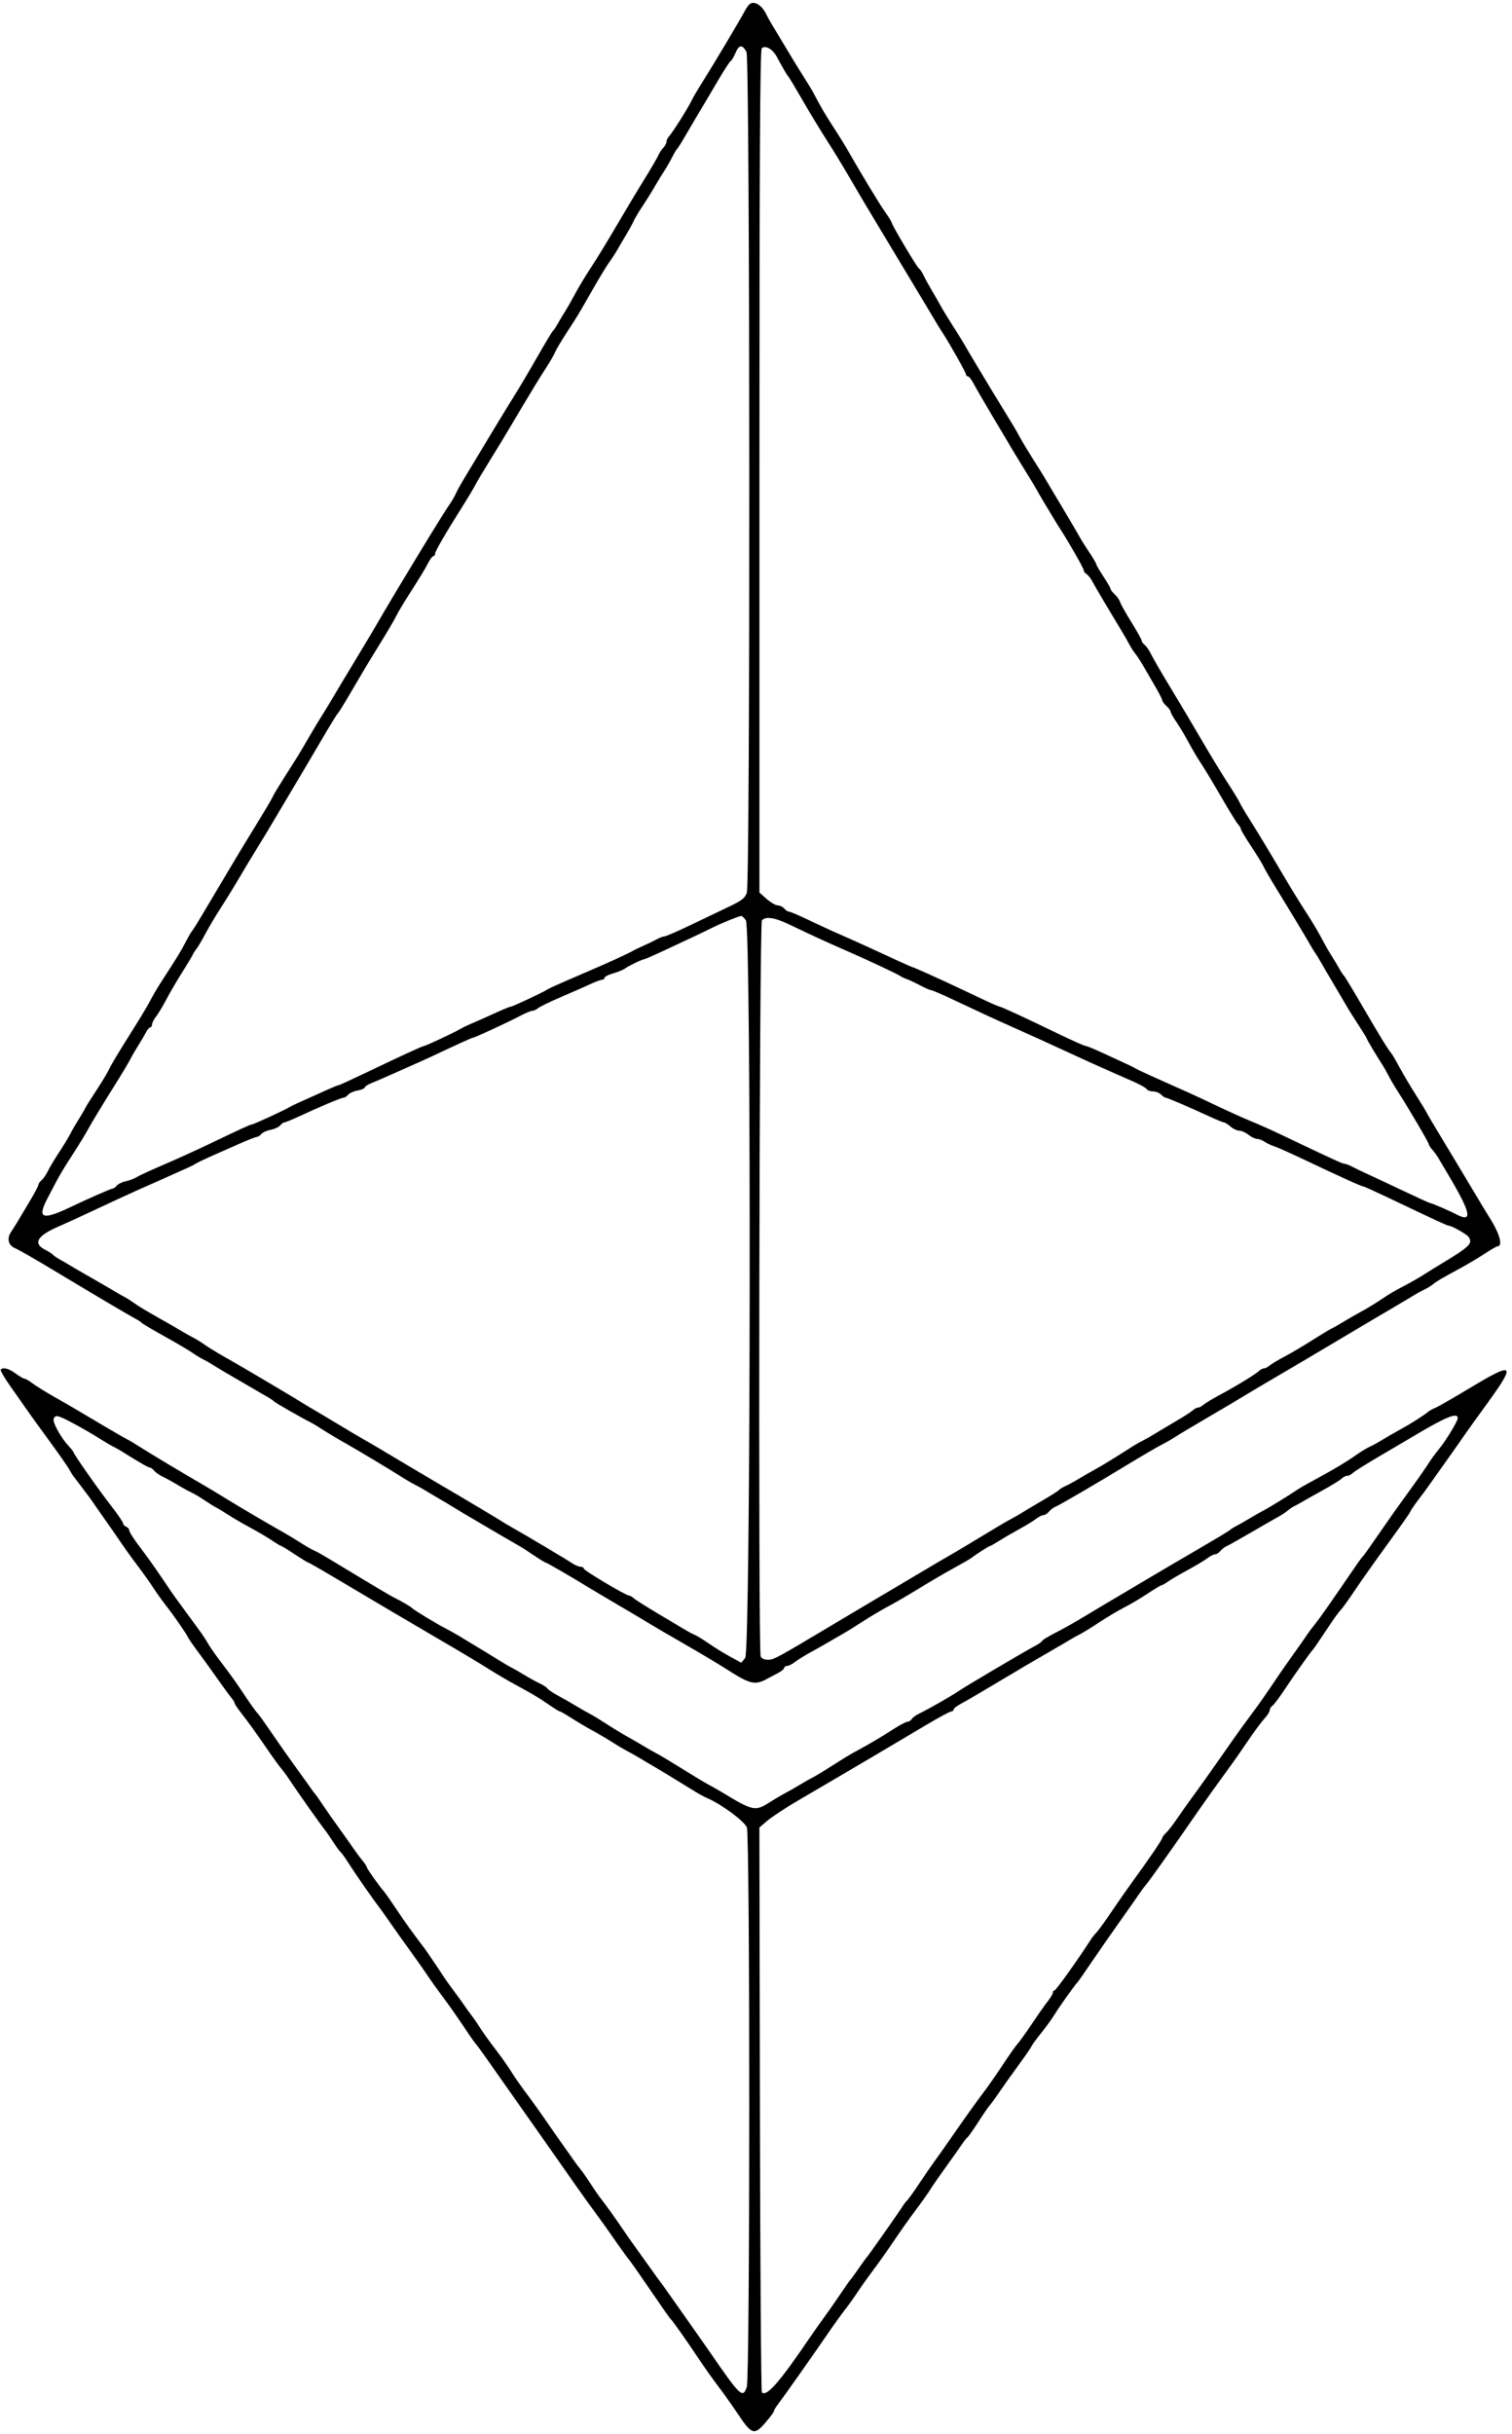 <?xml version="1.0" encoding="UTF-8"?>
<svg width="251px" height="404px" viewBox="0 0 251 404" version="1.1" xmlns="http://www.w3.org/2000/svg" xmlns:xlink="http://www.w3.org/1999/xlink">
    <!-- Generator: Sketch 43.2 (39069) - http://www.bohemiancoding.com/sketch -->
    <title>path1</title>
    <desc>Created with Sketch.</desc>
    <defs></defs>
    <g id="Page-1" stroke="none" stroke-width="1" fill="none" fill-rule="evenodd">
        <path d="M124.494,0.642 C124.287,0.781 123.901,1.314 123.636,1.826 C122.974,3.11 118.474,10.661 116.63,13.587 C115.797,14.907 114.963,16.329 114.776,16.747 C114.311,17.784 111.617,22.057 111.075,22.616 C110.834,22.865 110.636,23.278 110.636,23.535 C110.636,23.791 110.405,24.231 110.123,24.513 C109.84,24.795 109.454,25.385 109.263,25.824 C109.071,26.262 108.006,28.088 106.893,29.881 C105.78,31.673 103.746,35.069 102.372,37.427 C100.998,39.786 99.111,42.873 98.179,44.288 C97.247,45.703 96.034,47.71 95.484,48.748 C94.932,49.785 94.185,51.097 93.824,51.663 C93.462,52.229 92.908,53.156 92.592,53.722 C92.278,54.288 91.917,54.828 91.791,54.922 C91.665,55.016 90.504,56.946 89.212,59.21 C87.92,61.474 86.184,64.407 85.354,65.728 C84.103,67.718 80.457,73.737 76.775,79.888 C76.356,80.591 75.857,81.514 75.668,81.941 C75.478,82.368 75.029,83.14 74.67,83.656 C73.383,85.502 65.295,98.824 62.449,103.787 C62.071,104.444 60.711,106.724 59.424,108.853 C58.138,110.982 56.948,112.955 56.78,113.238 C56.612,113.521 55.889,114.737 55.174,115.941 C54.459,117.144 53.612,118.534 53.291,119.028 C52.971,119.522 52.078,121.008 51.308,122.328 C49.533,125.371 49.428,125.544 47.322,128.845 C46.359,130.355 45.469,131.822 45.343,132.105 C45.218,132.388 44.771,133.192 44.35,133.893 C43.185,135.834 41.265,138.99 40.498,140.224 C40.121,140.832 38.685,143.228 37.307,145.55 C35.929,147.872 34.205,150.774 33.476,152.001 C32.747,153.227 32.018,154.385 31.855,154.574 C31.691,154.762 31.201,155.611 30.766,156.46 C30.028,157.898 29.559,158.661 26.68,163.111 C26.083,164.033 25.274,165.422 24.881,166.198 C24.488,166.974 22.94,169.538 21.439,171.897 C19.94,174.255 18.473,176.704 18.18,177.34 C17.887,177.975 16.915,179.602 16.019,180.955 C15.123,182.309 14.287,183.641 14.161,183.917 C14.036,184.192 13.543,185.035 13.066,185.79 C12.589,186.544 11.966,187.625 11.68,188.191 C11.396,188.757 10.55,190.146 9.803,191.278 C9.056,192.41 8.219,193.812 7.943,194.393 C7.667,194.974 7.201,195.648 6.907,195.893 C6.613,196.136 6.373,196.484 6.373,196.663 C6.373,196.843 5.717,198.086 4.915,199.425 C4.113,200.765 3.223,202.258 2.934,202.744 C2.647,203.23 2.151,204.017 1.832,204.493 C1.086,205.606 1.384,206.74 2.549,207.21 C3.048,207.413 5.618,208.878 8.259,210.468 C15.262,214.683 21.385,218.308 22.433,218.86 C22.937,219.125 23.427,219.446 23.521,219.573 C23.616,219.7 25.313,220.705 27.294,221.807 C29.275,222.909 31.358,224.137 31.924,224.536 C32.49,224.935 33.339,225.451 33.81,225.683 C34.282,225.914 35.131,226.403 35.697,226.769 C36.263,227.135 37.883,228.097 39.298,228.907 C40.713,229.719 42.12,230.537 42.426,230.725 C42.731,230.915 43.503,231.362 44.141,231.719 C44.778,232.075 45.377,232.471 45.471,232.601 C45.616,232.799 49.993,235.306 51.64,236.134 C51.925,236.277 52.622,236.698 53.188,237.067 C54.222,237.743 56.094,238.861 57.794,239.818 C59.472,240.762 64.83,243.978 66.393,244.979 C67.242,245.522 68.399,246.201 68.965,246.487 C69.531,246.773 70.225,247.157 70.508,247.339 C70.791,247.521 71.77,248.104 72.682,248.633 C73.595,249.161 74.703,249.826 75.145,250.109 C75.892,250.588 84.416,255.6 86.061,256.528 C86.468,256.757 87.031,257.101 87.314,257.293 C89.282,258.63 90.456,259.371 90.603,259.371 C90.766,259.371 94.973,261.809 97.409,263.315 C98.02,263.693 100.49,265.159 102.9,266.574 C105.308,267.989 107.643,269.379 108.088,269.662 C108.533,269.945 111.025,271.398 113.625,272.892 C116.225,274.386 119.356,276.254 120.582,277.043 C124.482,279.553 125.323,279.761 127.27,278.703 C127.836,278.395 128.724,277.922 129.242,277.651 C129.761,277.38 130.186,277.015 130.186,276.84 C130.186,276.665 130.396,276.522 130.654,276.522 C130.911,276.522 131.49,276.234 131.94,275.882 C132.39,275.53 133.572,274.797 134.566,274.252 C135.562,273.708 136.951,272.922 137.653,272.505 C138.356,272.089 139.394,271.487 139.96,271.17 C140.526,270.853 141.992,269.942 143.218,269.146 C144.445,268.351 146.374,267.207 147.506,266.606 C148.637,266.004 150.952,264.655 152.65,263.608 C154.348,262.561 156.894,261.071 158.309,260.298 C159.724,259.524 161.036,258.765 161.224,258.612 C161.832,258.116 164.165,256.626 164.333,256.626 C164.423,256.626 165.149,256.214 165.947,255.71 C166.745,255.206 168.247,254.332 169.284,253.769 C170.322,253.204 171.538,252.459 171.989,252.112 C172.439,251.765 172.999,251.481 173.233,251.481 C173.467,251.481 173.866,251.232 174.118,250.928 C174.37,250.624 174.814,250.277 175.103,250.156 C175.876,249.834 181.84,246.358 186.947,243.25 C189.4,241.757 192.023,240.221 192.778,239.836 C193.532,239.451 194.555,238.865 195.052,238.534 C195.548,238.202 198.067,236.696 200.649,235.187 C203.232,233.677 205.708,232.211 206.151,231.928 C206.594,231.645 209.063,230.178 211.635,228.669 C216.692,225.703 216.564,225.779 222.943,221.98 C225.319,220.565 227.529,219.253 227.855,219.064 C229.125,218.328 234.649,215.056 235.135,214.75 C235.418,214.573 236.035,214.245 236.507,214.021 C236.978,213.798 237.624,213.398 237.94,213.135 C238.529,212.645 239.046,212.342 242.564,210.426 C243.665,209.826 245.41,208.784 246.442,208.111 C247.472,207.438 248.419,206.886 248.545,206.886 C249.557,206.886 248.98,204.773 247.215,202.02 C246.89,201.514 245.467,199.153 244.052,196.776 C242.637,194.398 240.522,190.877 239.351,188.95 C238.18,187.023 237.066,185.138 236.876,184.761 C236.687,184.383 235.841,182.994 234.999,181.673 C234.156,180.353 232.978,178.362 232.381,177.249 C231.783,176.137 231.154,175.056 230.981,174.848 C230.362,174.103 229.065,171.993 226.216,167.094 C224.625,164.359 223.224,162.043 223.103,161.949 C222.983,161.854 222.626,161.314 222.311,160.748 C221.996,160.182 221.439,159.256 221.074,158.69 C220.708,158.124 220.167,157.198 219.87,156.632 C218.866,154.714 217.976,153.207 216.629,151.143 C215.891,150.011 214.389,147.568 213.292,145.713 C209.925,140.019 209.306,138.995 206.747,134.896 C206.318,134.21 205.872,133.417 205.753,133.134 C205.636,132.851 204.736,131.384 203.756,129.875 C202.775,128.366 200.851,125.201 199.479,122.843 C198.107,120.485 195.768,116.548 194.279,114.096 C192.792,111.643 191.352,109.161 191.081,108.58 C190.81,107.999 190.348,107.324 190.054,107.08 C189.76,106.836 189.52,106.498 189.52,106.329 C189.52,106.16 188.762,104.799 187.835,103.305 C186.908,101.81 186.055,100.289 185.939,99.926 C185.824,99.562 185.425,98.988 185.052,98.651 C184.679,98.314 184.375,97.921 184.375,97.778 C184.375,97.635 183.835,96.698 183.175,95.695 C182.514,94.693 181.974,93.76 181.974,93.624 C181.974,93.488 181.474,92.635 180.861,91.73 C180.249,90.824 179.516,89.656 179.232,89.135 C178.948,88.613 177.588,86.298 176.208,83.989 C174.829,81.681 173.519,79.483 173.296,79.106 C173.074,78.729 172.236,77.384 171.432,76.117 C170.63,74.851 169.656,73.23 169.268,72.516 C168.522,71.142 168.511,71.123 166.366,67.626 C164.833,65.127 164.873,65.193 162.351,60.998 C161.354,59.34 160.303,57.564 160.015,57.053 C159.727,56.541 158.894,55.198 158.165,54.068 C157.436,52.938 156.515,51.42 156.117,50.695 C155.72,49.97 155.052,48.81 154.634,48.119 C154.217,47.427 153.641,46.373 153.357,45.778 C153.072,45.182 152.713,44.641 152.559,44.577 C152.272,44.456 148.02,37.299 148.02,36.936 C148.02,36.825 147.501,35.996 146.868,35.094 C145.91,33.732 142.667,28.354 140.459,24.468 C140.168,23.955 139.23,22.454 138.374,21.133 C136.887,18.838 136.362,17.942 135.158,15.645 C134.861,15.079 134.17,13.921 133.621,13.072 C132.751,11.726 130.773,8.477 128.23,4.217 C127.815,3.522 127.367,2.721 127.235,2.438 C126.528,0.914 125.294,0.105 124.494,0.642 M123.921,8.64 C124.501,9.775 124.555,146.523 123.976,148.184 C123.665,149.076 123.127,149.494 120.975,150.516 C119.533,151.202 116.631,152.587 114.527,153.597 C112.422,154.605 110.517,155.431 110.292,155.431 C110.069,155.431 109.475,155.658 108.974,155.935 C108.474,156.212 107.524,156.672 106.863,156.957 C106.203,157.242 105.432,157.612 105.149,157.779 C104.36,158.245 101.177,159.707 97.946,161.09 C96.343,161.776 94.568,162.544 94.002,162.796 C93.436,163.048 92.587,163.423 92.116,163.628 C91.644,163.834 91.027,164.144 90.744,164.317 C89.889,164.842 85.052,167.094 84.78,167.094 C84.641,167.094 83.65,167.494 82.577,167.982 C80.75,168.813 79.806,169.232 77.711,170.146 C77.239,170.351 76.622,170.662 76.339,170.835 C75.544,171.323 70.656,173.612 70.41,173.612 C70.165,173.612 66.927,175.101 60.625,178.112 C58.301,179.221 56.318,180.13 56.218,180.13 C56.038,180.13 55.184,180.496 51.816,182.016 C50.873,182.442 49.716,182.962 49.244,183.172 C48.773,183.383 48.155,183.694 47.872,183.864 C47.065,184.346 42.065,186.647 41.821,186.647 C41.564,186.647 40.216,187.264 34.785,189.864 C32.586,190.917 29.133,192.485 27.113,193.348 C25.093,194.211 23.111,195.125 22.709,195.38 C22.307,195.634 21.487,195.944 20.887,196.069 C20.287,196.194 19.612,196.518 19.388,196.789 C19.163,197.06 18.857,197.281 18.709,197.281 C18.462,197.281 14.533,199.003 12.032,200.207 C7.095,202.585 6.122,202.327 7.793,199.082 C9.74,195.305 10.196,194.509 12.123,191.529 C13.067,190.071 14.13,188.337 14.487,187.676 C15.161,186.425 17.181,183.093 19.647,179.167 C20.439,177.904 21.325,176.408 21.616,175.842 C21.907,175.276 22.535,174.195 23.012,173.44 C23.49,172.686 24.055,171.721 24.27,171.296 C24.485,170.872 24.79,170.525 24.948,170.525 C25.107,170.525 25.236,170.314 25.236,170.056 C25.236,169.799 25.531,169.213 25.891,168.755 C26.251,168.297 27.032,167.003 27.623,165.878 C28.216,164.755 29.384,162.755 30.218,161.434 C31.052,160.114 31.839,158.801 31.967,158.518 C32.095,158.235 32.391,157.772 32.623,157.489 C32.856,157.206 33.496,156.123 34.045,155.083 C34.595,154.043 35.74,152.113 36.589,150.795 C37.437,149.477 38.664,147.494 39.315,146.389 C40.91,143.679 41.652,142.446 43.071,140.148 C43.731,139.079 44.58,137.677 44.957,137.033 C45.334,136.388 46.86,133.82 48.346,131.324 C49.834,128.83 52.135,124.935 53.462,122.671 C54.788,120.407 55.973,118.478 56.096,118.383 C56.219,118.289 57.158,116.775 58.184,115.019 C60.381,111.256 61.015,110.195 62.62,107.596 C64.506,104.539 65.295,103.198 65.858,102.089 C66.145,101.523 67.02,100.057 67.802,98.831 C69.989,95.4 70.455,94.632 71.083,93.428 C71.403,92.815 71.79,92.313 71.944,92.313 C72.097,92.313 72.223,92.134 72.223,91.914 C72.223,91.514 74.039,88.385 76.87,83.909 C77.705,82.588 78.625,81.044 78.916,80.478 C79.206,79.912 80.354,77.983 81.469,76.19 C82.583,74.398 84.16,71.795 84.975,70.408 C85.79,69.019 86.846,67.244 87.323,66.463 C87.798,65.681 88.493,64.529 88.866,63.903 C89.238,63.277 90.063,61.965 90.697,60.987 C91.332,60.009 91.974,58.888 92.124,58.496 C92.275,58.103 93.145,56.636 94.057,55.237 C95.972,52.301 95.787,52.606 98.423,47.995 C99.534,46.05 100.785,43.996 101.202,43.43 C101.619,42.864 102.22,41.938 102.539,41.372 C102.858,40.806 103.489,39.726 103.944,38.971 C104.398,38.216 104.933,37.24 105.132,36.801 C105.331,36.362 105.918,35.356 106.436,34.566 C107.65,32.713 108.073,32.034 108.927,30.567 C109.312,29.906 109.929,28.903 110.299,28.337 C110.669,27.771 111.243,26.768 111.575,26.107 C111.908,25.447 112.275,24.829 112.39,24.735 C112.506,24.641 113.124,23.662 113.762,22.56 C114.401,21.458 115.193,20.108 115.523,19.559 C116.64,17.702 117.319,16.555 119.144,13.446 C120.145,11.74 121.111,10.253 121.292,10.141 C121.473,10.029 121.849,9.395 122.126,8.73 C122.684,7.395 123.271,7.365 123.921,8.64 M128.948,9.418 C129.855,11.13 130.684,12.543 130.889,12.729 C130.992,12.823 132.055,14.598 133.25,16.674 C134.444,18.749 136.221,21.682 137.198,23.191 C138.174,24.701 139.812,27.381 140.838,29.146 C141.865,30.911 143.013,32.871 143.39,33.501 C144.298,35.015 147.668,40.632 148.535,42.075 C148.912,42.702 150.069,44.625 151.107,46.346 C152.144,48.068 153.33,50.046 153.742,50.741 C155.292,53.359 155.945,54.434 156.518,55.31 C157.698,57.112 160.367,61.864 160.367,62.163 C160.367,62.331 160.509,62.469 160.682,62.469 C160.855,62.469 161.279,63.012 161.625,63.675 C161.97,64.338 163.411,66.824 164.826,69.198 C166.24,71.573 167.707,74.037 168.084,74.674 C168.461,75.311 169.464,76.955 170.313,78.327 C171.162,79.699 171.976,81.053 172.121,81.336 C172.266,81.619 172.758,82.468 173.213,83.222 C173.668,83.977 174.364,85.135 174.759,85.795 C175.154,86.456 175.742,87.406 176.067,87.907 C177.498,90.113 179.916,94.369 179.916,94.681 C179.916,94.869 180.125,95.146 180.379,95.297 C180.633,95.448 181.058,95.984 181.323,96.488 C181.74,97.285 183.858,100.866 186.331,104.956 C186.746,105.644 187.286,106.592 187.531,107.063 C187.776,107.535 188.2,108.187 188.473,108.511 C188.745,108.836 189.363,109.788 189.845,110.626 C190.326,111.464 191.222,113.01 191.835,114.061 C192.448,115.112 192.949,116.105 192.949,116.267 C192.949,116.429 193.258,116.842 193.635,117.183 C194.013,117.524 194.321,117.945 194.321,118.118 C194.321,118.29 194.764,119.076 195.304,119.865 C195.845,120.654 196.756,122.183 197.331,123.261 C197.904,124.34 198.818,125.884 199.361,126.692 C199.904,127.5 201.418,130.012 202.726,132.276 C204.033,134.54 205.301,136.597 205.542,136.846 C205.784,137.095 205.982,137.431 205.982,137.593 C205.982,137.754 206.76,139.061 207.71,140.495 C208.66,141.931 209.59,143.447 209.777,143.865 C209.964,144.283 210.846,145.811 211.736,147.258 C214.056,151.028 217.059,156.014 217.545,156.902 C217.774,157.32 218.127,157.892 218.329,158.175 C218.532,158.458 218.885,159.029 219.114,159.443 C219.343,159.857 220.425,161.71 221.519,163.559 C222.613,165.409 223.689,167.232 223.91,167.609 C224.131,167.986 224.895,169.188 225.608,170.279 C226.321,171.369 226.904,172.331 226.904,172.416 C226.904,172.553 228.413,175.083 229.568,176.879 C229.808,177.252 230.238,178.02 230.524,178.586 C230.811,179.152 231.492,180.31 232.039,181.159 C233.801,183.896 237.193,189.674 237.193,189.938 C237.193,190.079 237.449,190.478 237.762,190.825 C238.076,191.171 238.5,191.746 238.705,192.101 C238.911,192.457 239.696,193.784 240.451,195.051 C244.203,201.351 244.535,203.025 241.742,201.561 C240.57,200.947 237.639,199.683 237.388,199.683 C237.286,199.683 235.387,198.819 233.168,197.764 C230.949,196.708 228.284,195.459 227.247,194.987 C226.209,194.516 224.95,193.912 224.45,193.647 C223.949,193.382 223.376,193.165 223.175,193.165 C222.851,193.165 221.232,192.42 212.327,188.174 C211.007,187.544 208.923,186.618 207.697,186.116 C206.471,185.615 203.924,184.468 202.038,183.568 C200.152,182.667 197.914,181.624 197.065,181.247 C191.571,178.811 188.94,177.613 188.491,177.341 C188.208,177.169 187.436,176.788 186.776,176.493 C186.116,176.199 184.451,175.43 183.076,174.785 C181.701,174.14 180.415,173.612 180.217,173.612 C180.02,173.612 177.98,172.705 175.686,171.595 C169.962,168.827 166.214,167.094 165.953,167.094 C165.832,167.094 164.565,166.542 163.137,165.867 C161.707,165.191 159.921,164.347 159.167,163.991 C156.183,162.58 151.744,160.577 151.602,160.577 C151.519,160.577 150.41,160.096 149.136,159.508 C144.074,157.173 142.642,156.519 141.161,155.863 C140.312,155.487 139,154.905 138.245,154.572 C137.491,154.237 135.622,153.368 134.091,152.64 C132.561,151.911 131.153,151.315 130.961,151.315 C130.769,151.315 130.42,151.083 130.186,150.8 C129.951,150.517 129.474,150.286 129.127,150.286 C128.779,150.286 127.949,149.806 127.282,149.221 L126.07,148.156 L126.07,78.282 C126.07,27.066 126.173,8.304 126.455,8.022 C127.032,7.444 128.27,8.137 128.948,9.418 M123.821,152.763 C124.735,154.068 124.623,274.056 123.708,275.188 L123.06,275.987 L121.221,274.991 C120.209,274.443 118.64,273.475 117.734,272.841 C116.828,272.208 115.747,271.541 115.333,271.362 C114.919,271.182 114.349,270.892 114.066,270.717 C113.783,270.541 111.777,269.347 109.607,268.062 C107.438,266.777 105.459,265.531 105.209,265.292 C104.961,265.054 104.629,264.859 104.472,264.859 C103.94,264.859 96.917,260.688 96.917,260.371 C96.917,260.198 96.671,260.057 96.37,260.057 C96.069,260.057 95.413,259.776 94.913,259.433 C94.096,258.874 87.357,254.865 84.987,253.529 C84.475,253.24 83.67,252.758 83.198,252.457 C82.339,251.908 76.011,248.139 73.786,246.85 C72.506,246.109 64.743,241.501 62.681,240.258 C61.987,239.84 60.922,239.222 60.314,238.885 C59.707,238.549 57.809,237.425 56.098,236.387 C54.387,235.35 52.569,234.265 52.059,233.976 C51.548,233.688 50.745,233.205 50.273,232.904 C49.801,232.603 47.757,231.372 45.73,230.17 C40.661,227.162 40.04,226.799 37.359,225.278 C36.068,224.545 34.548,223.613 33.982,223.208 C33.416,222.803 32.567,222.276 32.096,222.037 C31.624,221.799 30.677,221.264 29.991,220.849 C29.305,220.433 27.53,219.415 26.046,218.585 C24.563,217.755 22.887,216.741 22.321,216.33 C21.755,215.919 21.06,215.472 20.778,215.334 C20.495,215.198 19.699,214.746 19.009,214.331 C18.319,213.915 16.544,212.885 15.065,212.04 C13.585,211.197 12.125,210.347 11.819,210.154 C11.514,209.961 10.742,209.51 10.104,209.154 C9.467,208.797 8.868,208.395 8.773,208.258 C8.679,208.122 8.1,207.754 7.487,207.44 C5.445,206.393 6.145,205.15 9.643,203.614 C10.768,203.12 12.615,202.283 13.747,201.754 C19.499,199.066 21.118,198.316 23.007,197.467 C24.139,196.957 25.373,196.412 25.751,196.255 C26.128,196.098 27.44,195.511 28.666,194.952 C29.892,194.393 31.127,193.841 31.41,193.724 C31.693,193.607 32.156,193.363 32.439,193.179 C32.722,192.997 33.879,192.438 35.011,191.937 C36.143,191.437 38.251,190.505 39.697,189.867 C41.141,189.228 42.473,188.705 42.656,188.705 C42.837,188.705 43.165,188.49 43.384,188.227 C43.602,187.964 44.3,187.651 44.935,187.531 C45.569,187.412 46.277,187.088 46.508,186.809 C46.739,186.531 47.056,186.304 47.213,186.304 C47.37,186.304 48.47,185.852 49.657,185.299 C53.024,183.732 56.7,182.188 57.062,182.188 C57.243,182.188 57.57,181.973 57.788,181.709 C58.007,181.446 58.72,181.13 59.374,181.008 C60.027,180.885 60.562,180.656 60.562,180.498 C60.562,180.341 61.064,180.015 61.677,179.773 C62.29,179.53 63.795,178.881 65.021,178.33 C66.247,177.778 67.945,177.024 68.794,176.653 C69.642,176.282 70.954,175.687 71.709,175.332 C76.109,173.258 78.354,172.24 78.529,172.24 C78.81,172.24 84.435,169.637 86.336,168.627 C87.212,168.161 88.126,167.78 88.366,167.78 C88.607,167.78 89.047,167.577 89.345,167.328 C89.643,167.079 91.43,166.216 93.316,165.41 C95.202,164.604 97.373,163.649 98.14,163.289 C98.907,162.929 99.718,162.635 99.941,162.635 C100.164,162.635 100.347,162.487 100.347,162.306 C100.347,162.125 101.003,161.789 101.805,161.56 C102.606,161.331 103.494,160.965 103.777,160.746 C104.323,160.324 106.659,159.205 106.995,159.205 C107.105,159.205 108.547,158.571 110.201,157.796 C111.855,157.021 114.057,155.99 115.095,155.505 C116.132,155.02 117.586,154.317 118.325,153.944 C119.619,153.29 122.559,152.101 123.049,152.033 C123.18,152.015 123.528,152.344 123.821,152.763 M131.254,153.557 C135.469,155.577 136.899,156.232 141.332,158.175 C144.373,159.508 148.863,161.623 149.392,161.972 C149.675,162.159 150.198,162.408 150.554,162.526 C150.91,162.643 151.883,163.102 152.716,163.545 C153.549,163.988 154.38,164.35 154.564,164.35 C154.748,164.35 156.553,165.133 158.576,166.089 C162.74,168.059 165.399,169.289 167.398,170.17 C169.893,171.27 175.575,173.852 178.373,175.158 C180.098,175.963 182.833,177.196 185.061,178.173 C185.721,178.462 187.129,179.081 188.19,179.547 C189.25,180.014 190.224,180.568 190.353,180.777 C190.483,180.987 190.955,181.159 191.402,181.159 C191.848,181.159 192.446,181.39 192.729,181.673 C193.012,181.956 193.345,182.188 193.467,182.188 C193.729,182.188 197.659,183.871 200.753,185.309 C201.933,185.856 203.028,186.304 203.187,186.304 C203.347,186.304 203.833,186.613 204.267,186.99 C204.702,187.368 205.357,187.676 205.723,187.676 C206.089,187.676 206.781,187.985 207.261,188.362 C207.74,188.74 208.387,189.049 208.696,189.049 C209.006,189.049 209.564,189.259 209.936,189.517 C210.308,189.774 210.998,190.102 211.47,190.246 C211.941,190.388 214.102,191.349 216.271,192.379 C222.573,195.374 226.031,196.938 226.351,196.938 C226.46,196.938 228.366,197.804 230.585,198.863 C238.635,202.7 240.27,203.456 240.535,203.456 C240.99,203.456 243.522,204.891 243.79,205.3 C244.525,206.427 244.066,206.87 238.98,209.943 C238.17,210.432 236.953,211.188 236.274,211.624 C235.595,212.062 234.174,212.874 233.116,213.431 C231.108,214.485 230.998,214.551 228.83,215.99 C228.098,216.477 226.786,217.262 225.915,217.735 C225.044,218.207 223.714,218.974 222.959,219.437 C222.205,219.9 221.356,220.381 221.073,220.506 C220.79,220.63 219.324,221.516 217.815,222.474 C216.306,223.432 214.222,224.661 213.185,225.205 C212.147,225.751 211.055,226.405 210.757,226.66 C210.459,226.916 210.046,227.125 209.838,227.125 C209.631,227.125 209.257,227.318 209.008,227.554 C208.4,228.13 205.292,230.029 202.553,231.501 C201.326,232.158 200.08,232.911 199.782,233.17 C199.484,233.43 199.071,233.643 198.863,233.643 C198.656,233.643 198.282,233.839 198.033,234.079 C197.784,234.318 196.422,235.192 195.007,236.02 C193.592,236.849 192.049,237.771 191.577,238.07 C191.106,238.37 190.334,238.805 189.863,239.038 C189.391,239.271 188.696,239.656 188.319,239.894 C187.942,240.131 186.63,240.961 185.404,241.737 C184.178,242.513 182.557,243.485 181.803,243.897 C181.048,244.309 179.814,245.018 179.059,245.472 C178.304,245.928 177.305,246.472 176.837,246.682 C176.369,246.893 175.906,247.175 175.808,247.31 C175.71,247.446 174.472,248.233 173.057,249.059 C171.642,249.886 170.099,250.806 169.627,251.105 C169.156,251.405 168.384,251.849 167.912,252.092 C167.441,252.336 166.493,252.877 165.807,253.295 C162.612,255.24 158.185,257.886 157.185,258.449 C156.577,258.791 155.52,259.408 154.837,259.821 C153.684,260.516 146.408,264.829 143.733,266.403 C143.092,266.78 140.627,268.247 138.258,269.662 C128.706,275.366 128.469,275.493 127.435,275.493 C126.886,275.493 126.398,275.264 126.278,274.95 C125.844,273.82 126.045,153.192 126.481,152.755 C127.183,152.054 128.62,152.295 131.254,153.557 M0.111,227.328 C-0.001,227.439 0.741,228.713 1.758,230.158 C2.776,231.603 3.96,233.288 4.39,233.902 C5.425,235.38 5.61,235.637 8.575,239.702 C9.974,241.619 11.306,243.539 11.536,243.968 C11.765,244.397 12.088,244.912 12.254,245.113 C12.419,245.314 13.013,246.095 13.575,246.85 C14.137,247.604 14.715,248.376 14.86,248.565 C15.005,248.754 15.384,249.294 15.703,249.766 C16.022,250.237 16.833,251.395 17.506,252.338 C18.179,253.282 19.302,254.902 20.002,255.94 C20.701,256.978 21.979,258.753 22.84,259.885 C23.7,261.017 24.855,262.638 25.405,263.487 C25.955,264.336 26.888,265.648 27.48,266.403 C28.86,268.164 30.869,271.057 31.174,271.72 C31.304,272.003 32.104,273.16 32.952,274.293 C33.8,275.425 35.228,277.403 36.125,278.689 C37.021,279.976 38.025,281.35 38.355,281.744 C38.685,282.137 38.955,282.576 38.955,282.718 C38.955,282.861 39.579,283.768 40.342,284.734 C41.105,285.699 42.592,287.758 43.647,289.31 C44.701,290.861 45.931,292.593 46.379,293.159 C47.454,294.513 47.528,294.615 48.73,296.418 C49.852,298.101 53.5,303.231 53.987,303.811 C54.153,304.01 54.735,304.859 55.279,305.698 C55.823,306.538 56.397,307.317 56.554,307.43 C56.711,307.545 57.33,308.415 57.929,309.365 C58.913,310.924 62.19,315.632 62.886,316.486 C63.039,316.674 63.917,317.909 64.835,319.23 C65.752,320.551 67.29,322.712 68.251,324.032 C69.211,325.353 70.459,327.128 71.022,327.977 C71.586,328.826 72.745,330.447 73.599,331.579 C74.452,332.711 75.918,334.795 76.857,336.21 C77.795,337.625 78.718,338.953 78.909,339.161 C79.099,339.369 79.842,340.372 80.56,341.391 C86.504,349.819 88.381,352.485 89.878,354.629 C94.997,361.957 97.572,365.598 98.804,367.247 C99.558,368.257 100.716,369.87 101.376,370.83 C102.585,372.589 104.216,374.851 104.734,375.488 C104.887,375.676 106.072,377.374 107.367,379.261 C110.682,384.092 111.127,384.727 111.333,384.921 C111.677,385.243 113.991,388.519 115.818,391.267 C116.82,392.777 118.349,394.938 119.214,396.07 C120.079,397.202 121.507,399.208 122.385,400.529 C124.777,404.12 125.185,404.269 126.991,402.205 C127.797,401.284 128.46,400.399 128.464,400.24 C128.467,400.081 128.788,399.541 129.175,399.039 C130.022,397.945 134.982,390.911 137.439,387.322 C138.408,385.907 139.683,384.132 140.274,383.377 C140.864,382.623 141.803,381.311 142.359,380.462 C142.917,379.613 144.059,378.008 144.897,376.897 C145.735,375.784 147.266,373.623 148.297,372.094 C149.328,370.564 150.809,368.464 151.586,367.426 C153.101,365.404 154.157,363.906 154.708,362.996 C154.897,362.685 155.977,361.143 157.109,359.569 C158.241,357.995 159.425,356.318 159.74,355.843 C160.056,355.368 160.445,354.885 160.605,354.771 C160.766,354.656 161.58,353.5 162.416,352.202 C163.252,350.903 164.101,349.668 164.303,349.457 C164.504,349.246 165.246,348.225 165.95,347.187 C166.655,346.15 168.081,344.143 169.121,342.728 C170.16,341.313 171.116,339.924 171.244,339.641 C171.373,339.358 172.106,338.354 172.873,337.411 C173.64,336.467 174.643,335.078 175.102,334.323 C175.879,333.047 178.484,329.394 178.894,329.006 C178.993,328.912 180.069,327.368 181.284,325.576 C182.499,323.784 184.7,320.619 186.176,318.544 C187.651,316.469 189.046,314.481 189.275,314.126 C189.504,313.772 189.969,313.155 190.309,312.754 C190.898,312.061 195.245,305.932 198.004,301.907 C199.385,299.891 202.813,295.084 204.332,293.032 C204.838,292.347 206.097,290.538 207.128,289.01 C208.159,287.483 209.403,285.801 209.894,285.273 C210.383,284.744 210.784,284.11 210.784,283.864 C210.784,283.619 210.979,283.294 211.219,283.143 C211.458,282.992 212.418,281.711 213.354,280.296 C214.934,277.905 217.586,274.172 217.985,273.778 C218.08,273.684 218.928,272.449 219.869,271.034 C221.71,268.267 221.997,267.867 222.788,266.97 C223.071,266.65 224.073,265.233 225.015,263.822 C225.957,262.412 228.388,258.978 230.416,256.192 C232.446,253.406 234.106,251.042 234.106,250.938 C234.106,250.78 235.183,249.253 236.262,247.879 C236.583,247.471 242.597,238.978 243.432,237.753 C243.752,237.285 245.319,235.104 246.913,232.908 C251.694,226.325 251.336,225.979 244.199,230.276 C241.383,231.972 238.728,233.497 238.298,233.667 C237.869,233.837 237.329,234.134 237.098,234.329 C236.371,234.94 234.078,236.394 232.431,237.288 C231.56,237.76 230.23,238.526 229.476,238.988 C228.721,239.451 227.765,239.975 227.351,240.151 C226.937,240.328 225.857,240.993 224.95,241.631 C223.408,242.714 221.511,243.848 218.672,245.384 C216.74,246.43 215.791,246.972 215.243,247.348 C213.95,248.23 210.529,250.334 209.755,250.722 C209.283,250.958 208.28,251.527 207.526,251.986 C206.771,252.445 205.768,253.017 205.296,253.259 C204.825,253.499 204.362,253.788 204.267,253.898 C204.173,254.009 202.659,254.939 200.902,255.963 C199.145,256.988 197.139,258.165 196.443,258.577 C195.748,258.99 194.692,259.607 194.097,259.949 C193.501,260.292 191.07,261.729 188.695,263.144 C186.32,264.559 183.847,266.025 183.2,266.403 C182.553,266.78 180.971,267.729 179.684,268.51 C178.397,269.291 176.391,270.415 175.226,271.005 C174.061,271.597 173.058,272.207 172.997,272.361 C172.935,272.516 172.47,272.859 171.961,273.124 C170.245,274.02 160.55,279.743 159.143,280.692 C157.798,281.598 154.256,283.618 152.479,284.491 C152.007,284.722 151.498,285.108 151.347,285.348 C151.196,285.588 150.88,285.784 150.644,285.784 C150.407,285.784 149.296,286.378 148.174,287.103 C146.229,288.361 143.916,289.718 141.675,290.916 C141.109,291.219 139.566,292.163 138.245,293.014 C136.925,293.864 135.459,294.754 134.987,294.991 C134.516,295.229 133.512,295.8 132.758,296.26 C132.003,296.722 130.923,297.338 130.357,297.629 C129.791,297.921 128.634,298.604 127.785,299.149 C125.382,300.688 125.001,300.61 119.949,297.545 C119.259,297.127 118.233,296.544 117.667,296.249 C117.101,295.954 115.172,294.796 113.38,293.674 C111.588,292.552 109.659,291.394 109.093,291.099 C108.527,290.804 107.446,290.188 106.692,289.73 C105.937,289.272 104.732,288.575 104.013,288.18 C103.294,287.787 101.828,286.894 100.755,286.196 C99.682,285.499 98.418,284.729 97.946,284.486 C97.475,284.243 96.471,283.669 95.717,283.211 C94.962,282.753 93.623,281.99 92.74,281.515 C91.858,281.04 91.037,280.492 90.916,280.297 C90.795,280.102 90.206,279.712 89.606,279.43 C89.006,279.149 87.897,278.539 87.143,278.076 C86.388,277.612 85.385,277.034 84.913,276.791 C84.442,276.547 83.67,276.104 83.198,275.804 C82.318,275.245 78.348,272.829 76.074,271.469 C75.371,271.048 74.41,270.512 73.938,270.278 C72.725,269.674 68.656,267.214 68.451,266.958 C68.261,266.723 66.692,265.799 65.364,265.141 C64.892,264.908 62.455,263.475 59.947,261.958 C53.031,257.774 52.899,257.696 52.09,257.335 C51.675,257.15 50.672,256.574 49.861,256.053 C49.05,255.534 47.963,254.871 47.446,254.581 C44.93,253.169 39.481,249.965 37.534,248.754 C36.335,248.007 34.505,246.906 33.467,246.308 C30.341,244.506 24.628,241.079 23.084,240.08 C22.287,239.565 21.403,239.039 21.12,238.912 C20.838,238.786 19.025,237.741 17.092,236.591 C12.368,233.78 11.624,233.345 8.893,231.796 C7.601,231.062 6.053,230.098 5.453,229.652 C4.852,229.206 4.226,228.84 4.061,228.84 C3.896,228.84 3.239,228.455 2.6,227.983 C1.478,227.155 0.533,226.906 0.111,227.328 M12.135,236.24 C13.398,236.913 15.281,237.997 16.319,238.649 C17.356,239.3 18.514,239.984 18.891,240.167 C19.268,240.352 19.882,240.696 20.254,240.932 C22.839,242.57 24.606,243.591 24.858,243.591 C25.02,243.591 25.352,243.831 25.595,244.125 C25.84,244.419 26.515,244.883 27.095,245.157 C27.676,245.43 28.769,246.031 29.523,246.491 C30.278,246.952 31.266,247.496 31.721,247.701 C32.174,247.906 33.178,248.501 33.95,249.022 C34.722,249.543 35.585,250.08 35.868,250.216 C36.151,250.352 37.077,250.912 37.926,251.461 C38.775,252.01 40.395,252.952 41.527,253.557 C42.659,254.161 44.249,255.098 45.06,255.641 C45.871,256.183 46.612,256.626 46.705,256.626 C46.8,256.626 47.806,257.244 48.942,257.998 C50.078,258.753 51.086,259.371 51.181,259.371 C51.277,259.371 52.974,260.335 54.953,261.514 C61.016,265.127 70.113,270.494 74.624,273.12 C76.982,274.493 79.914,276.257 81.141,277.041 C82.367,277.825 84.591,279.123 86.084,279.926 C87.576,280.73 89.273,281.71 89.856,282.105 C92.29,283.757 92.783,284.069 92.952,284.069 C93.051,284.069 93.945,284.589 94.938,285.223 C95.933,285.858 97.517,286.796 98.461,287.308 C99.404,287.819 100.87,288.684 101.719,289.228 C102.568,289.773 103.725,290.455 104.291,290.744 C104.857,291.033 105.86,291.603 106.52,292.01 C107.181,292.418 108.03,292.923 108.407,293.132 C109.028,293.477 112.077,295.33 115.379,297.368 C116.071,297.795 116.991,298.295 117.424,298.479 C119.782,299.482 123.632,302.337 123.984,303.345 C124.516,304.873 124.506,394.678 123.973,396.208 C123.299,398.138 122.936,397.798 117.955,390.581 C117.043,389.26 115.258,386.713 113.988,384.921 C112.717,383.129 111.328,381.156 110.9,380.539 C110.471,379.92 109.89,379.114 109.607,378.746 C109.324,378.379 108.74,377.572 108.311,376.954 C107.88,376.337 106.797,374.827 105.905,373.601 C105.011,372.375 103.82,370.677 103.257,369.828 C102.286,368.365 100.439,365.8 99.55,364.682 C99.326,364.399 98.642,363.396 98.032,362.452 C97.421,361.509 96.651,360.41 96.32,360.009 C95.988,359.609 95.485,358.938 95.202,358.518 C94.919,358.097 94.148,357.005 93.488,356.09 C92.827,355.174 91.593,353.406 90.744,352.161 C89.895,350.915 88.424,348.862 87.474,347.598 C86.523,346.335 85.372,344.683 84.915,343.928 C84.457,343.174 83.374,341.63 82.508,340.498 C81.031,338.568 80.058,337.196 79.254,335.907 C79.066,335.606 78.603,334.954 78.225,334.46 C77.848,333.966 77.308,333.213 77.025,332.788 C76.742,332.362 75.97,331.298 75.31,330.423 C74.65,329.548 73.955,328.581 73.767,328.273 C73.369,327.624 70.815,323.853 70.431,323.346 C68.24,320.457 67.313,319.168 65.873,317.008 C64.933,315.597 63.96,314.208 63.712,313.921 C62.834,312.903 60.905,310.177 60.905,309.953 C60.905,309.827 60.558,309.299 60.134,308.779 C59.709,308.259 59.13,307.488 58.847,307.064 C58.564,306.641 57.484,305.115 56.447,303.672 C55.409,302.229 54.098,300.354 53.532,299.506 C52.967,298.657 52.424,297.885 52.324,297.79 C52.225,297.696 51.878,297.233 51.554,296.761 C51.23,296.29 50.123,294.746 49.094,293.331 C48.065,291.916 46.329,289.446 45.235,287.842 C44.141,286.239 43.091,284.759 42.901,284.554 C42.47,284.09 41.619,282.908 40.515,281.24 C39.283,279.38 38.303,278.013 36.524,275.671 C35.659,274.531 34.747,273.215 34.498,272.745 C34.249,272.275 33.568,271.251 32.985,270.468 C32.402,269.686 31.615,268.613 31.238,268.084 C30.861,267.556 30.088,266.499 29.522,265.734 C28.955,264.97 27.72,263.187 26.779,261.772 C25.836,260.357 24.255,258.141 23.264,256.848 C22.274,255.555 21.463,254.298 21.463,254.054 C21.463,253.812 21.232,253.523 20.949,253.415 C20.666,253.307 20.435,253.056 20.435,252.858 C20.435,252.661 19.547,251.36 18.462,249.966 C16.399,247.315 12.203,241.338 12.203,241.05 C12.203,240.957 11.822,240.47 11.354,239.966 C10.08,238.59 8.693,236.064 8.906,235.506 C9.182,234.79 9.587,234.881 12.135,236.24 M241.994,235.406 C241.994,235.869 240.186,238.873 239.028,240.332 C237.943,241.699 237.869,241.801 236.687,243.591 C236.126,244.44 234.651,246.524 233.41,248.222 C232.168,249.92 230.096,252.853 228.804,254.74 C227.513,256.626 226.361,258.247 226.243,258.341 C226.126,258.436 225.725,258.961 225.352,259.508 C224.164,261.25 223.668,261.973 222.716,263.346 C222.206,264.084 221.161,265.594 220.396,266.703 C219.631,267.811 218.659,269.14 218.238,269.656 C217.817,270.173 217.281,270.887 217.047,271.243 C216.814,271.6 215.811,273.033 214.818,274.427 C213.825,275.822 212.782,277.309 212.499,277.73 C210.203,281.149 209.022,282.838 207.533,284.828 C206.586,286.095 205.271,287.914 204.61,288.871 C203.95,289.828 202.838,291.416 202.138,292.4 C201.439,293.383 200.513,294.694 200.081,295.312 C199.648,295.929 198.677,297.278 197.922,298.307 C197.168,299.337 196.01,300.973 195.35,301.943 C194.69,302.914 193.88,303.954 193.55,304.255 C193.219,304.557 192.949,304.918 192.949,305.057 C192.949,305.322 190.538,308.863 187.971,312.369 C187.142,313.501 185.605,315.704 184.556,317.264 C183.506,318.823 182.381,320.381 182.054,320.724 C181.727,321.068 181.305,321.59 181.117,321.886 C179.14,324.983 175.296,330.379 175.065,330.379 C174.904,330.379 174.772,330.549 174.772,330.758 C174.772,330.966 174.425,331.567 174,332.094 C173.576,332.619 172.38,334.317 171.342,335.867 C170.305,337.417 169.215,338.938 168.92,339.248 C168.625,339.558 167.521,341.124 166.468,342.728 C165.415,344.332 163.881,346.521 163.06,347.594 C162.239,348.667 160.333,351.325 158.824,353.503 C157.315,355.68 155.65,358.044 155.126,358.756 C154.601,359.469 153.457,361.132 152.583,362.452 C151.71,363.773 150.826,365.011 150.621,365.204 C150.417,365.397 150.095,365.805 149.906,366.111 C149.347,367.015 144.131,374.443 143.923,374.63 C143.819,374.724 143.2,375.573 142.551,376.517 C141.9,377.46 141.282,378.309 141.179,378.403 C141.074,378.498 140.262,379.655 139.374,380.976 C138.485,382.297 137.299,383.995 136.738,384.75 C136.177,385.504 135.141,386.971 134.437,388.008 C129.381,395.452 127.253,397.883 126.473,397.101 C126.345,396.974 126.201,375.825 126.152,350.104 L126.063,303.339 L127.405,302.194 C128.143,301.565 130.462,300.046 132.558,298.819 C136.476,296.528 138.365,295.42 139.69,294.637 C140.107,294.39 142.499,292.982 145.006,291.506 C147.512,290.031 151.338,287.763 153.508,286.467 C155.677,285.17 157.645,284.1 157.88,284.089 C158.116,284.078 158.309,283.927 158.309,283.754 C158.309,283.581 158.845,283.157 159.499,282.811 C160.497,282.284 163.695,280.401 170.471,276.351 C171.102,275.973 172.907,274.925 174.481,274.02 C176.056,273.115 177.576,272.225 177.859,272.04 C178.142,271.857 178.759,271.517 179.23,271.284 C179.702,271.053 181.168,270.15 182.489,269.28 C183.809,268.409 185.671,267.302 186.624,266.82 C187.578,266.338 189.308,265.314 190.466,264.543 C191.625,263.773 192.672,263.144 192.794,263.144 C192.916,263.144 193.424,262.856 193.925,262.504 C194.426,262.152 195.916,261.278 197.236,260.562 C198.557,259.846 200.005,258.976 200.455,258.629 C200.905,258.282 201.465,257.998 201.699,257.998 C201.933,257.998 202.332,257.75 202.584,257.445 C202.836,257.142 203.281,256.794 203.569,256.673 C203.859,256.553 205.686,255.529 207.63,254.397 C209.575,253.265 211.63,252.083 212.199,251.77 C212.767,251.457 213.492,250.979 213.809,250.707 C214.125,250.435 214.617,250.106 214.9,249.976 C215.182,249.845 215.724,249.552 216.103,249.323 C216.482,249.095 218.02,248.23 219.52,247.4 C221.022,246.572 222.459,245.684 222.715,245.428 C222.971,245.172 223.389,244.963 223.645,244.963 C223.902,244.963 224.32,244.754 224.576,244.497 C224.833,244.241 226.857,242.967 229.076,241.667 C231.295,240.367 233.627,238.994 234.258,238.617 C240.006,235.178 241.994,234.353 241.994,235.406" id="path1" fill="#000000"></path>
    </g>
</svg>